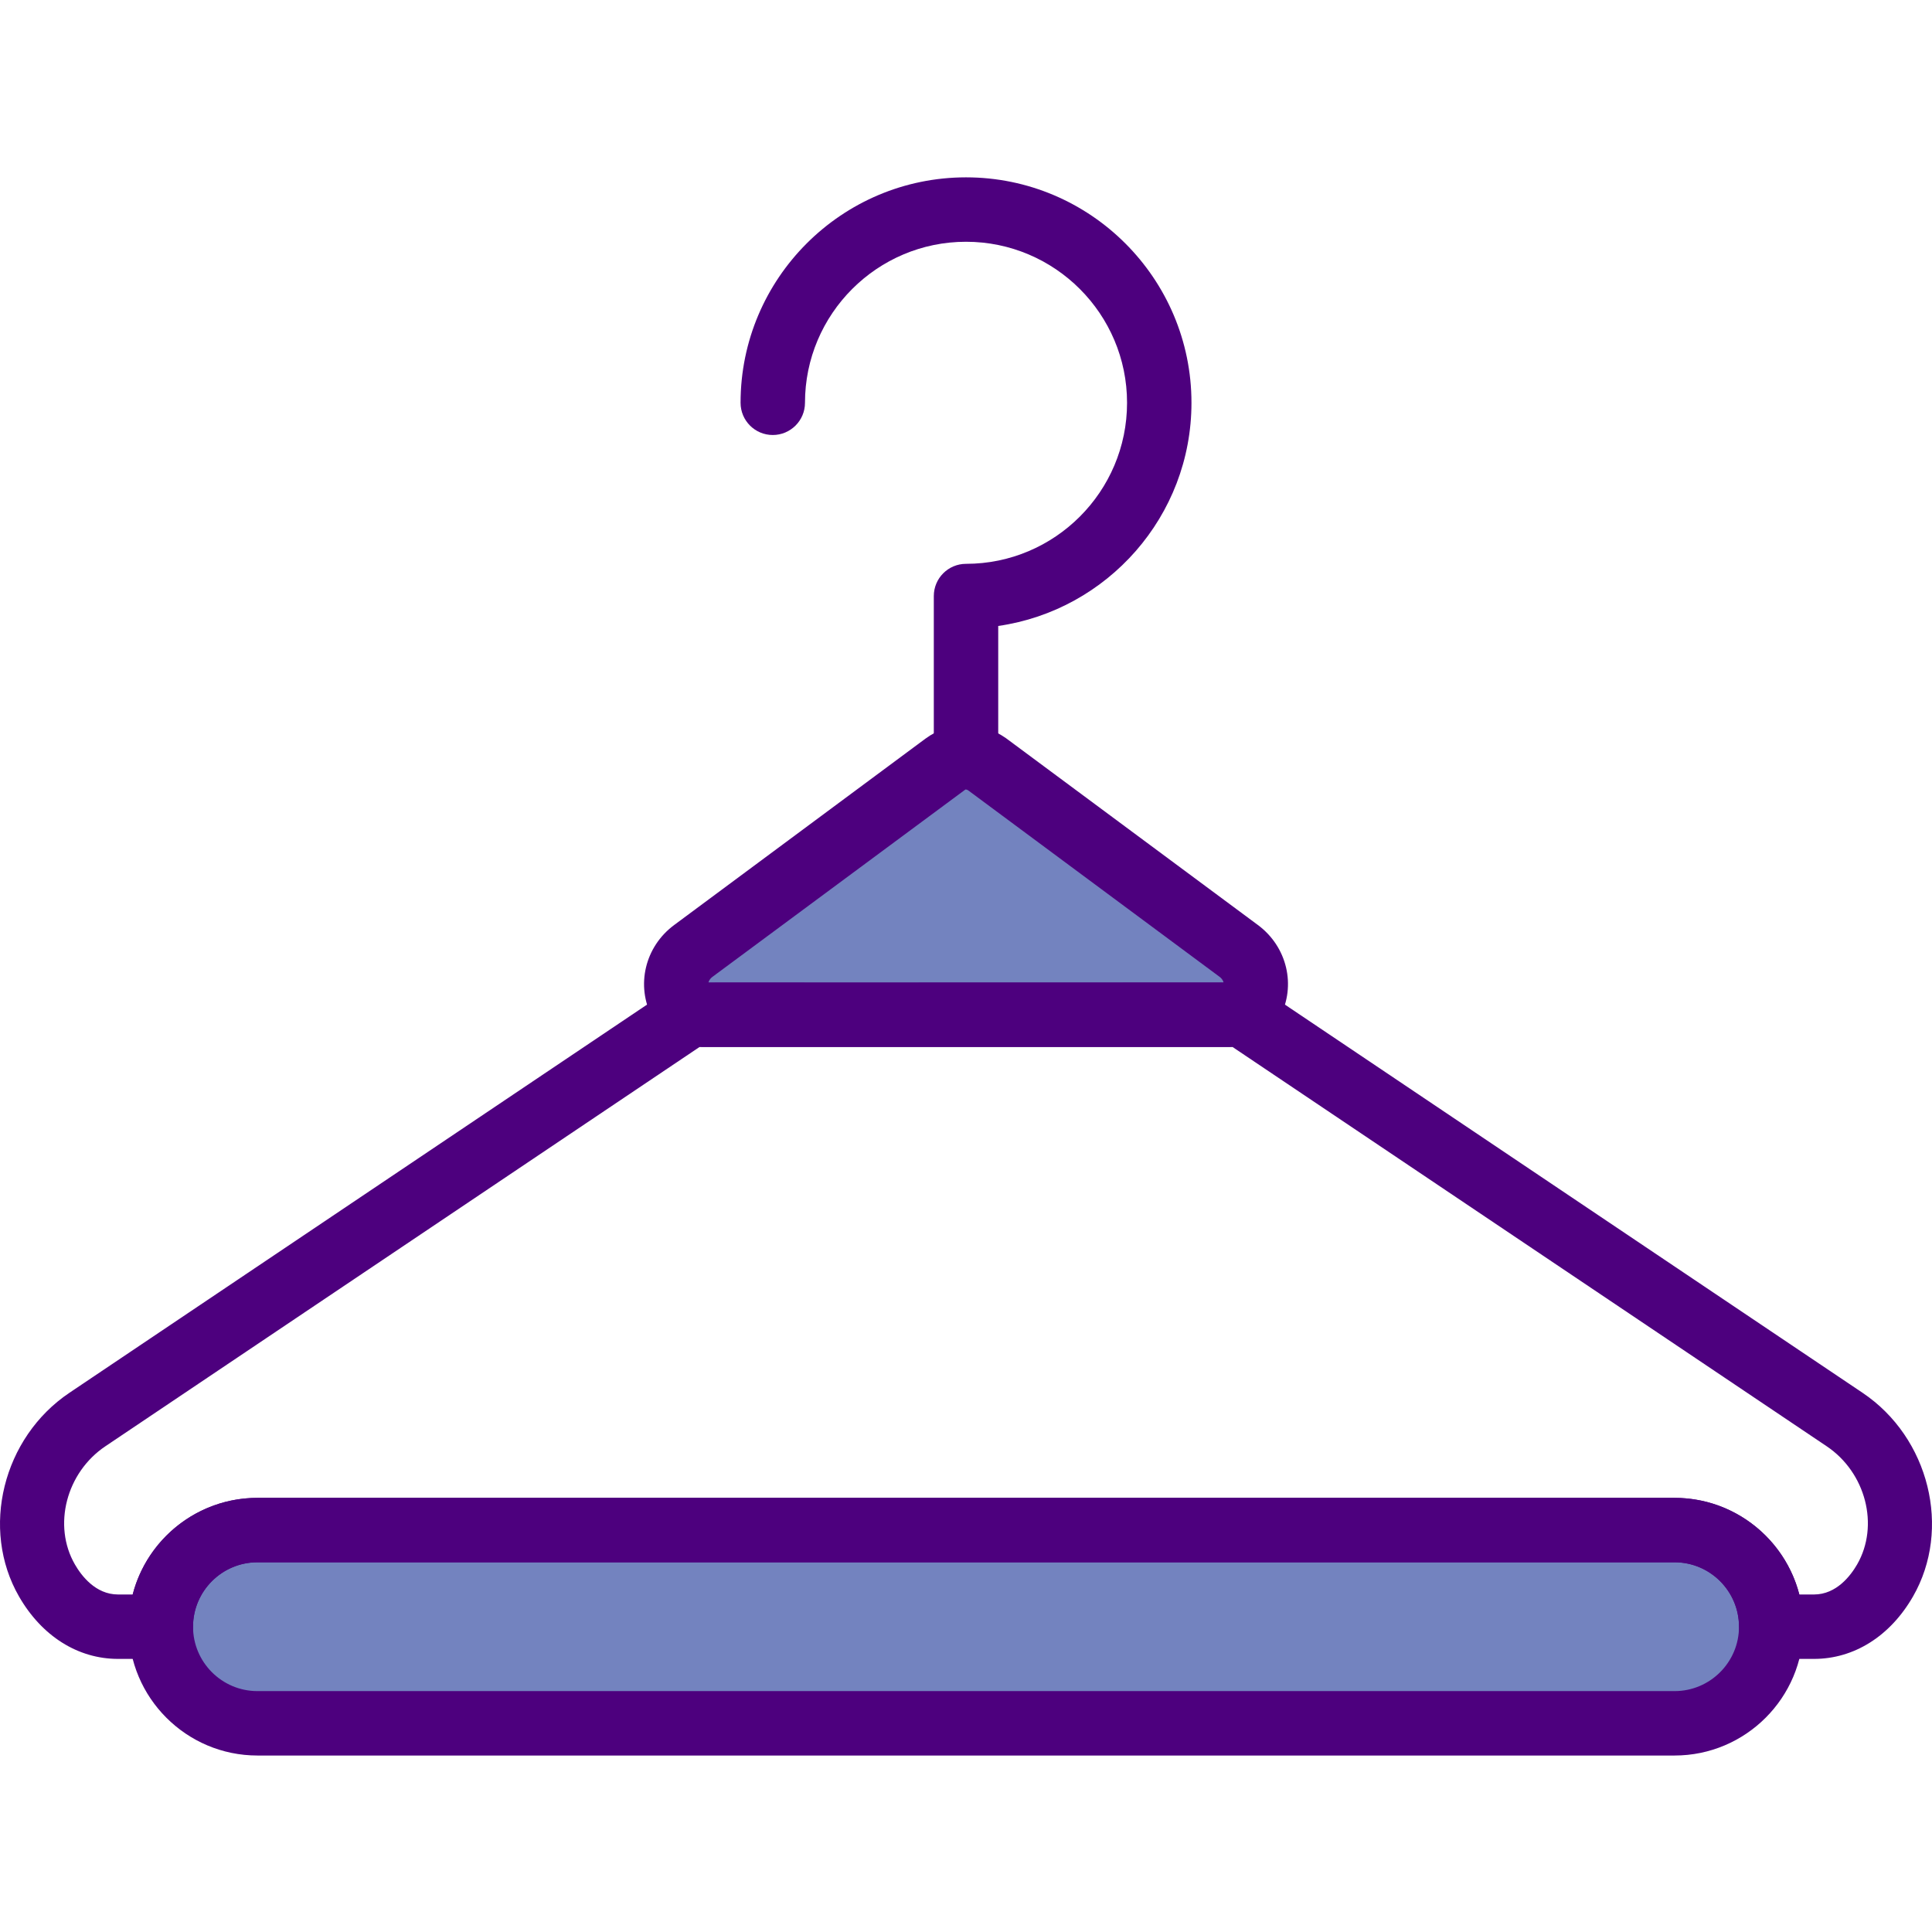 <svg height="511pt" viewBox="0 -46 511.998 511" width="511pt" xmlns="http://www.w3.org/2000/svg"><path d="m443.781 410.195h-375.555c-14.145 0-25.605-11.465-25.605-25.605 0-14.145 11.461-25.605 25.605-25.605h375.555c14.141 0 25.605 11.461 25.605 25.605 0 14.141-11.465 25.605-25.605 25.605zm0 0" fill="#7383bf"/><path d="m328.262 205.492-66.547-49.359c-3.75-2.621-7.719-2.715-11.414 0l-66.551 49.359c-4.23 3.141-5.922 8.695-3.328 13.672 1.273 2.449 3.312 3.254 5.84 3.254h139.484c2.527 0 4.566-.805 5.848-3.254 2.586-4.965.902-10.531-3.332-13.672zm0 0" fill="#7383bf"/><g fill="#4d007e"><path d="m256.004 162.672c-4.711 0-8.535-3.824-8.535-8.535v-42.68c0-4.711 3.824-8.535 8.535-8.535 23.531 0 42.676-19.145 42.676-42.676s-19.145-42.676-42.676-42.676-42.676 19.145-42.676 42.676c0 4.711-3.824 8.535-8.535 8.535-4.715 0-8.535-3.824-8.535-8.535 0-32.945 26.801-59.746 59.746-59.746 32.945 0 59.746 26.801 59.746 59.746 0 30.055-22.293 54.984-51.211 59.141v34.75c0 4.711-3.824 8.535-8.535 8.535zm0 0"/><path d="m443.781 418.73h-375.555c-18.828 0-34.141-15.312-34.141-34.141 0-18.832 15.312-34.141 34.141-34.141h375.555c18.828 0 34.141 15.309 34.141 34.141 0 18.828-15.32 34.141-34.141 34.141zm-375.555-51.211c-9.414 0-17.07 7.656-17.07 17.07 0 9.414 7.656 17.07 17.07 17.07h375.555c9.414 0 17.07-7.656 17.07-17.07 0-9.414-7.656-17.07-17.07-17.07zm0 0"/><path d="m325.746 230.953h-139.484c-8.109 0-11.883-4.906-13.41-7.836-4.395-8.434-1.953-18.727 5.812-24.48l66.551-49.359c6.605-4.848 14.578-4.891 21.391-.145l66.738 49.496c7.766 5.754 10.207 16.047 5.812 24.48-1.531 2.938-5.301 7.844-13.41 7.844zm-137.992-17.078 136.496.008c-.145-.75-.73-1.281-1.066-1.527l-66.547-49.359c-.422-.285-.719-.324-.719-.324l-67.086 49.684c-.336.246-.922.777-1.078 1.52zm0 0"/><path d="m480.723 393.125h-11.336c-4.711 0-8.535-3.824-8.535-8.535 0-9.414-7.656-17.07-17.07-17.07h-375.555c-9.414 0-17.07 7.656-17.07 17.07 0 4.711-3.824 8.535-8.535 8.535h-11.344c-10.617 0-20.18-6.027-26.23-16.527-10.309-17.906-4.316-42.129 13.359-54l160.344-107.758c2.277-1.539 5.156-1.871 7.723-.922l139.273-.035c2.57-.949 5.23-.562 7.5.965l160.348 107.758c17.676 11.871 23.668 36.094 13.355 54.004-6.043 10.488-15.602 16.516-26.227 16.516zm-3.887-17.07h3.887c5.957 0 9.719-4.996 11.438-7.973 5.922-10.293 2.305-24.344-8.086-31.316l-157.492-105.84c-.281.02-.562.027-.836.027h-139.484c-.281 0-.555-.008-.836-.016l-157.496 105.836c-10.387 6.973-14.016 21.023-8.082 31.316 1.707 2.969 5.473 7.965 11.43 7.965h3.883c3.797-14.707 17.184-25.605 33.066-25.605h375.555c15.875 0 29.258 10.898 33.055 25.605zm0 0"/></g></svg>